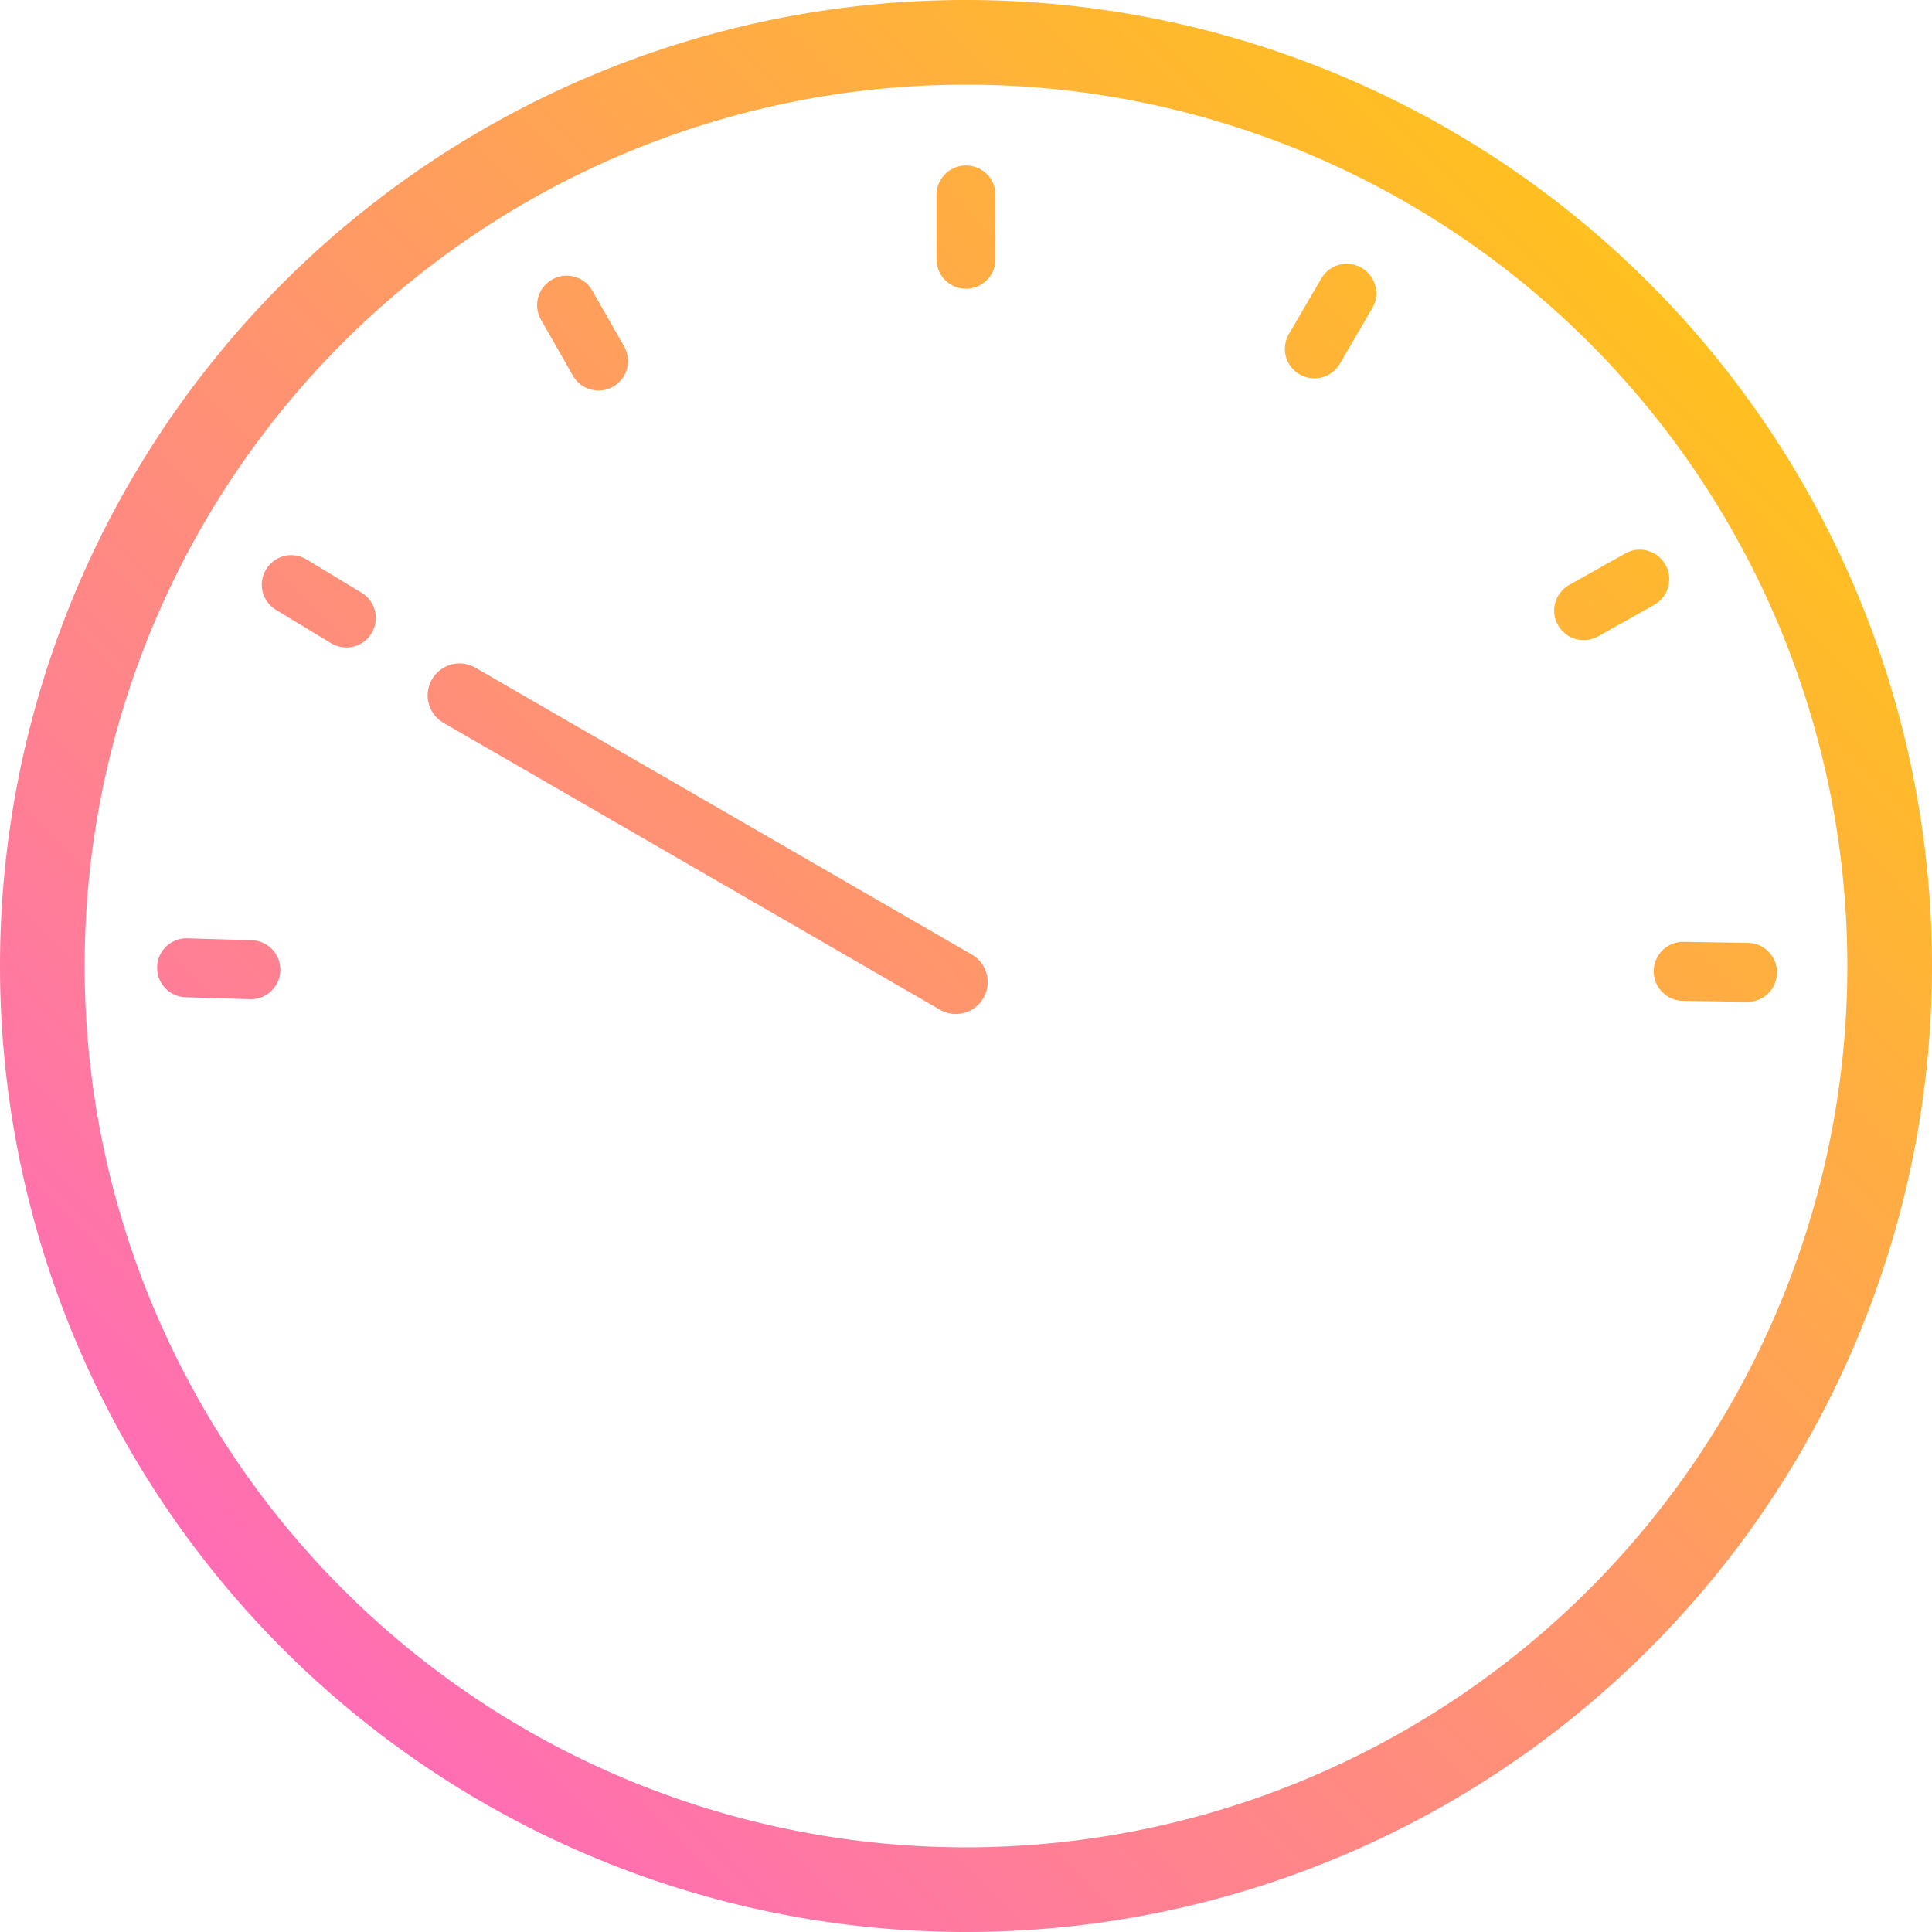 <?xml version="1.0" encoding="UTF-8" standalone="no"?>
<svg
   xmlns:dc="http://purl.org/dc/elements/1.1/"
   xmlns:cc="http://creativecommons.org/ns#"
   xmlns:rdf="http://www.w3.org/1999/02/22-rdf-syntax-ns#"
   xmlns:svg="http://www.w3.org/2000/svg"
   xmlns="http://www.w3.org/2000/svg"
   xmlns:xlink="http://www.w3.org/1999/xlink"
   xmlns:sodipodi="http://sodipodi.sourceforge.net/DTD/sodipodi-0.dtd"
   xmlns:inkscape="http://www.inkscape.org/namespaces/inkscape"
   inkscape:export-ydpi="15.36"
   inkscape:export-xdpi="15.36"
   inkscape:export-filename="C:\Users\KEITA\Documents\ORIZIN_Yt_Speed_Change\image\icon128.png"
   inkscape:version="1.0 (4035a4fb49, 2020-05-01)"
   sodipodi:docname="icon.svg"
   id="svg36"
   viewBox="0 0 800 800"
   version="1.1"
   height="800"
   width="800">
  <defs
     id="defs40">
    <linearGradient
       id="linearGradient931"
       inkscape:collect="always">
      <stop
         id="stop927"
         offset="0"
         style="stop-color:#ff5ad7;stop-opacity:1" />
      <stop
         id="stop929"
         offset="1"
         style="stop-color:#ffd200;stop-opacity:1" />
    </linearGradient>
    <linearGradient
       gradientUnits="userSpaceOnUse"
       y2="-0.622"
       x2="808.597"
       y1="810.939"
       x1="-13.755"
       id="linearGradient933"
       xlink:href="#linearGradient931"
       inkscape:collect="always" />
  </defs>
  <sodipodi:namedview
     inkscape:current-layer="svg36"
     inkscape:window-maximized="1"
     inkscape:window-y="-6"
     inkscape:window-x="-6"
     inkscape:cy="422.16889"
     inkscape:cx="413.02433"
     inkscape:zoom="0.58159533"
     inkscape:guide-bbox="true"
     showguides="true"
     showgrid="false"
     id="namedview38"
     inkscape:window-height="850"
     inkscape:window-width="1368"
     inkscape:pageshadow="2"
     inkscape:pageopacity="0"
     guidetolerance="10"
     gridtolerance="10"
     objecttolerance="10"
     borderopacity="1"
     bordercolor="#666666"
     pagecolor="#ffffff" />
  <path
     d="M 400 0 A 400 400 0 0 0 0 400 A 400 400 0 0 0 400 800 A 400 400 0 0 0 800 400 A 400 400 0 0 0 400 0 z M 400 35.051 A 364.95 364.95 0 0 1 764.949 400 A 364.95 364.95 0 0 1 400 764.949 A 364.95 364.95 0 0 1 35.051 400 A 364.95 364.95 0 0 1 400 35.051 z M 400 68.527 C 393.236 68.527 387.789 73.974 387.789 80.738 L 387.789 107.346 C 387.789 114.11 393.236 119.557 400 119.557 C 406.764 119.557 412.211 114.11 412.211 107.346 L 412.211 80.738 C 412.211 73.974 406.764 68.527 400 68.527 z M 558.061 109.25 C 553.733 109.112 549.48 111.292 547.135 115.309 L 533.719 138.287 C 530.308 144.129 532.266 151.578 538.107 154.988 C 543.949 158.399 551.398 156.441 554.809 150.6 L 568.225 127.621 C 571.635 121.779 569.68 114.331 563.838 110.92 L 563.836 110.92 C 562.01 109.854 560.028 109.313 558.061 109.25 z M 234.381 114.156 C 232.413 114.199 230.426 114.722 228.59 115.77 C 222.714 119.121 220.682 126.548 224.033 132.424 L 237.217 155.537 C 240.568 161.413 247.995 163.445 253.871 160.094 L 253.873 160.094 C 259.749 156.742 261.781 149.313 258.43 143.438 L 245.246 120.324 C 242.942 116.285 238.71 114.062 234.381 114.156 z M 678.789 227.592 C 676.821 227.622 674.831 228.131 672.988 229.166 L 649.791 242.201 C 643.894 245.515 641.813 252.931 645.127 258.828 C 648.441 264.725 655.857 266.806 661.754 263.492 L 684.951 250.457 C 690.848 247.143 692.929 239.729 689.615 233.832 L 689.613 233.83 C 687.335 229.776 683.118 227.525 678.789 227.592 z M 120.031 229.889 C 116.12 230.08 112.377 232.155 110.188 235.771 L 110.186 235.773 C 106.682 241.56 108.52 249.037 114.307 252.541 L 137.068 266.322 C 142.855 269.826 150.334 267.99 153.838 262.203 L 153.838 262.201 C 157.341 256.415 155.503 248.937 149.717 245.434 L 126.955 231.65 C 124.785 230.337 122.378 229.774 120.031 229.889 z M 190.641 274.723 C 185.968 274.596 181.386 276.972 178.877 281.322 L 178.873 281.332 C 175.223 287.66 177.376 295.697 183.701 299.352 L 389.205 418.098 C 395.53 421.752 403.561 419.599 407.211 413.271 L 407.217 413.264 C 410.867 406.936 408.714 398.899 402.389 395.244 L 196.883 276.498 C 194.906 275.356 192.765 274.78 190.641 274.723 z M 77.635 388.537 C 70.873 388.335 65.268 393.618 65.066 400.379 C 64.865 407.14 70.145 412.745 76.906 412.947 L 103.504 413.742 C 110.265 413.944 115.87 408.664 116.072 401.902 L 116.072 401.9 C 116.274 395.139 110.994 389.534 104.232 389.332 L 77.635 388.537 z M 697.193 389.988 C 690.43 389.876 684.895 395.231 684.783 401.994 C 684.671 408.758 690.026 414.294 696.789 414.406 L 723.395 414.846 C 730.158 414.958 735.693 409.603 735.805 402.84 L 735.805 402.838 C 735.917 396.074 730.562 390.54 723.799 390.428 L 697.193 389.988 z "
     style="isolation:auto;mix-blend-mode:normal;fill:url(#linearGradient933);shape-rendering:auto;fill-opacity:1"
     id="path2" />
</svg>
